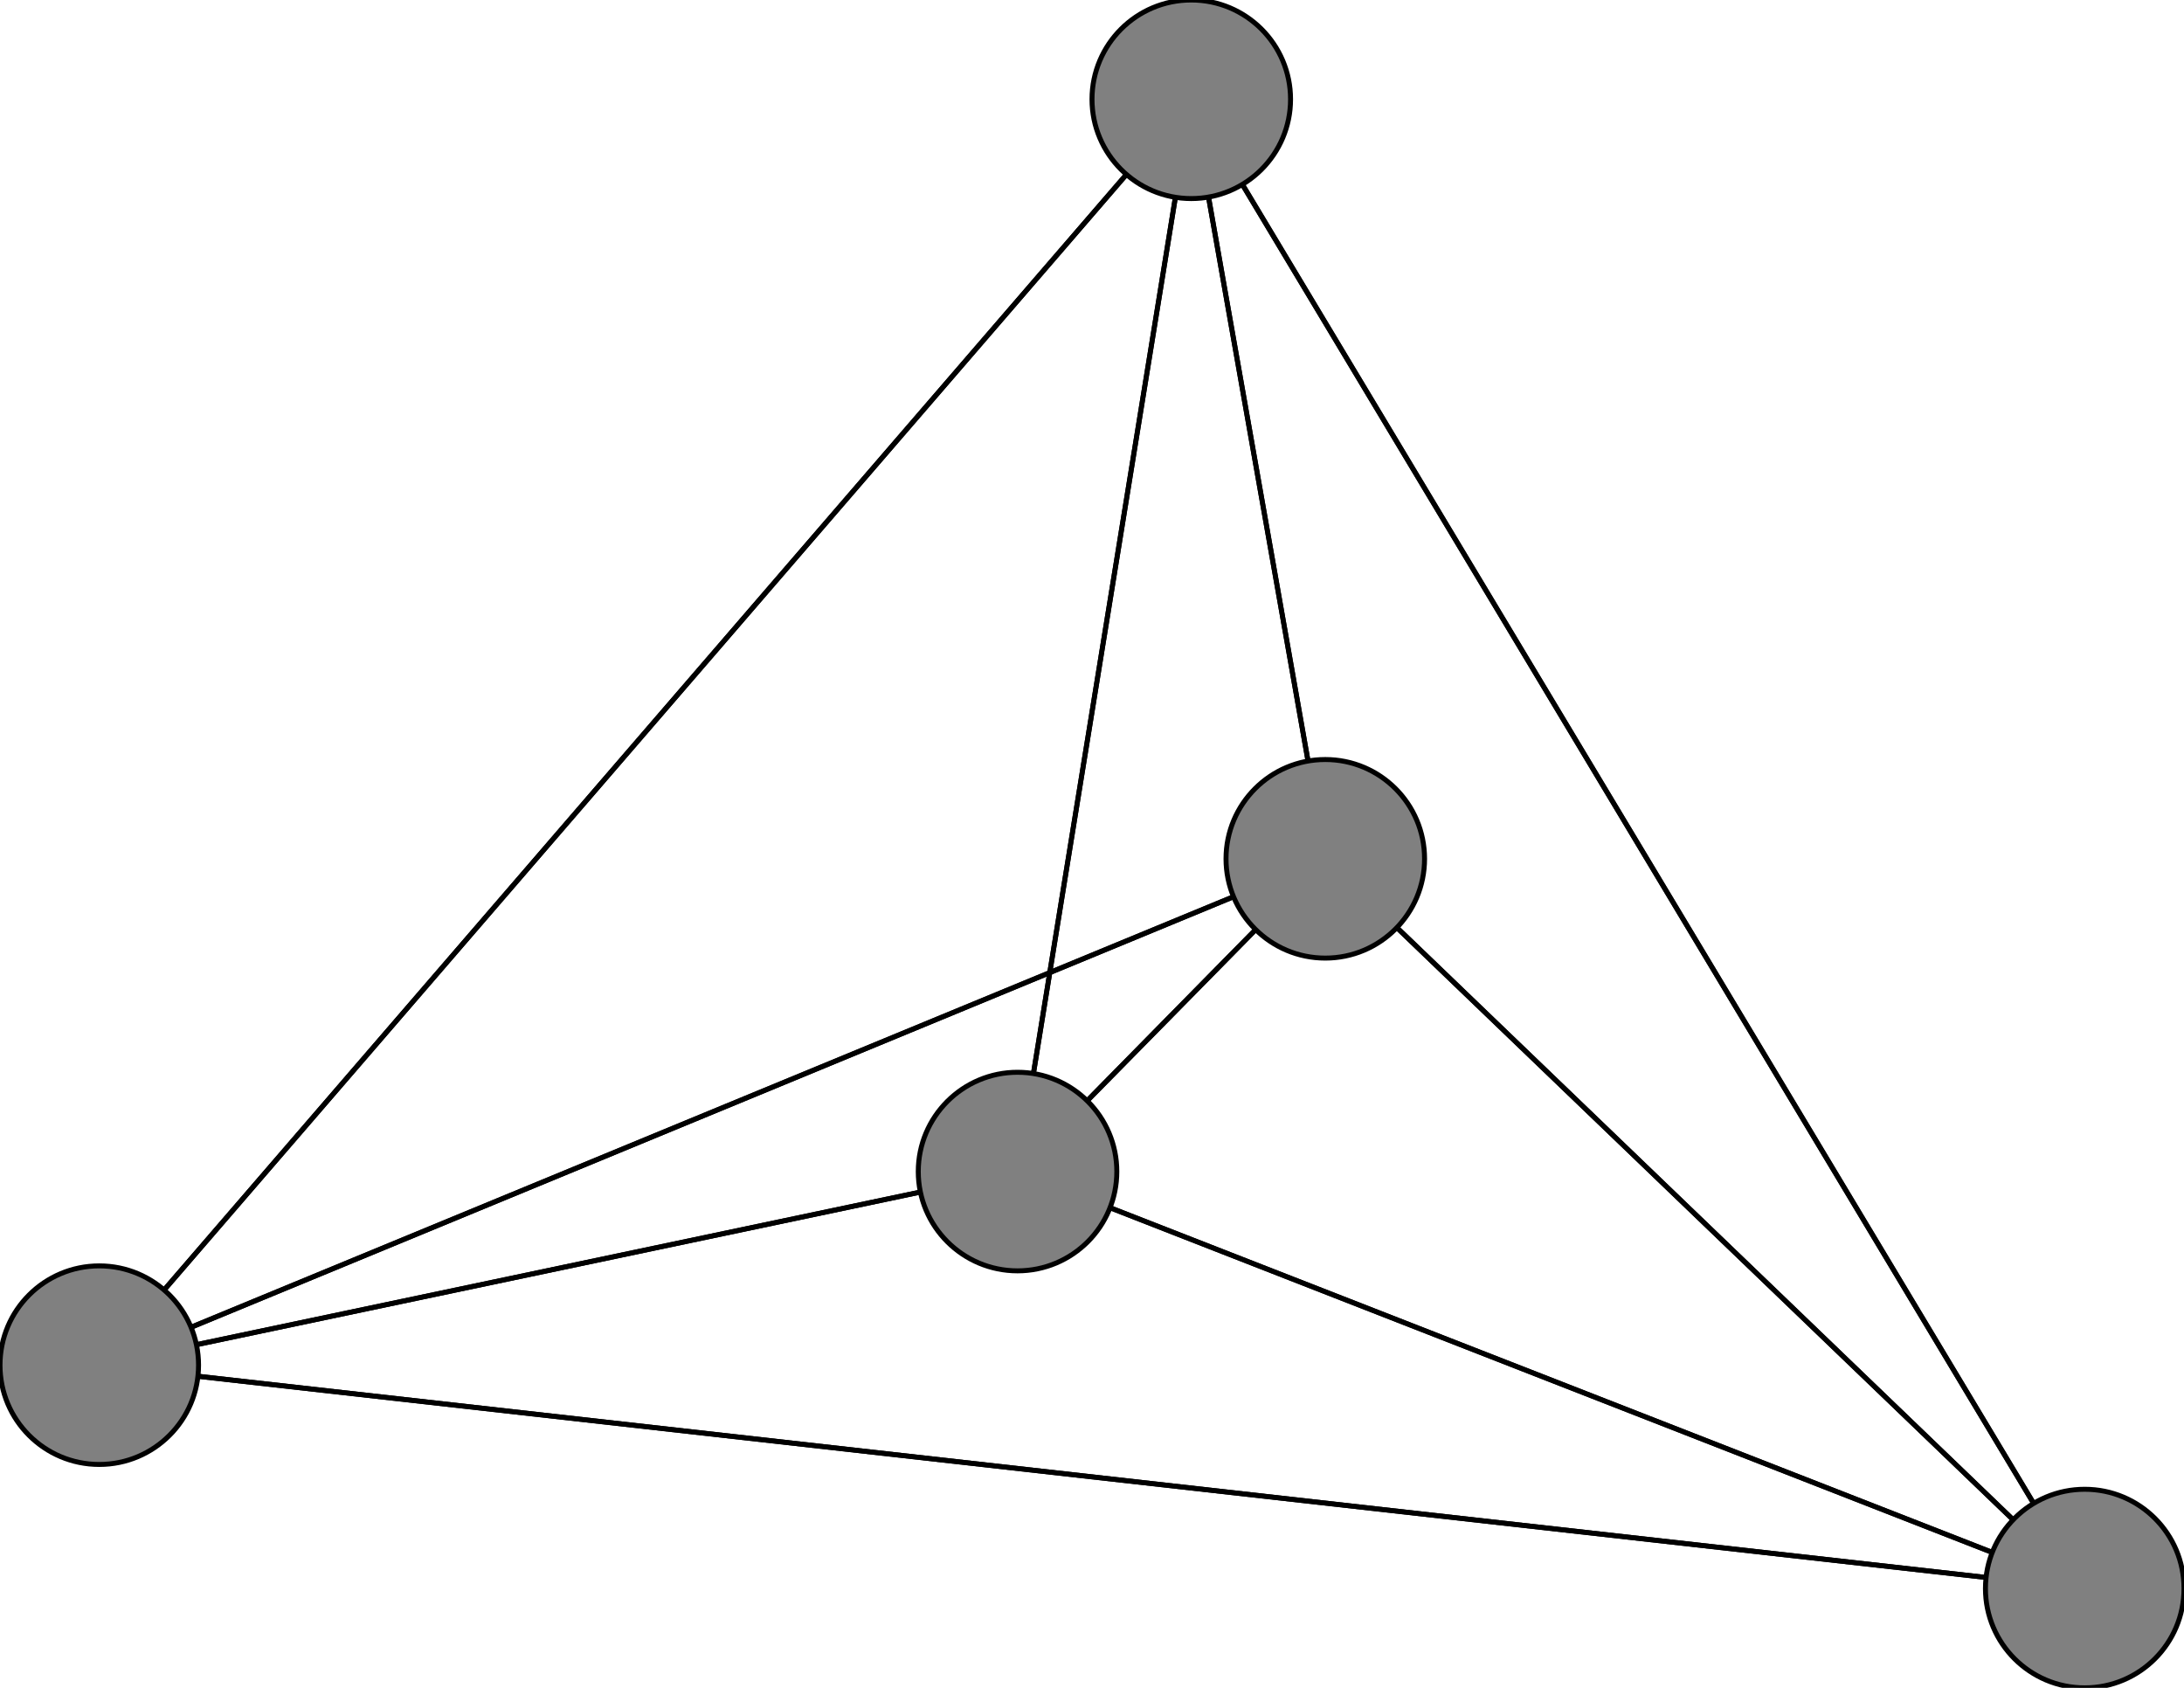 <svg width="440" height="340" xmlns="http://www.w3.org/2000/svg">
<path stroke-width="1" stroke="black" d="M 205 236 267 173"/>
<path stroke-width="1" stroke="black" d="M 420 320 267 173"/>
<path stroke-width="1" stroke="black" d="M 420 320 205 236"/>
<path stroke-width="1" stroke="black" d="M 20 275 420 320"/>
<path stroke-width="1" stroke="black" d="M 20 275 240 20"/>
<path stroke-width="1" stroke="black" d="M 20 275 267 173"/>
<path stroke-width="1" stroke="black" d="M 20 275 205 236"/>
<path stroke-width="1" stroke="black" d="M 240 20 420 320"/>
<path stroke-width="1" stroke="black" d="M 240 20 20 275"/>
<path stroke-width="1" stroke="black" d="M 240 20 267 173"/>
<path stroke-width="1" stroke="black" d="M 240 20 205 236"/>
<path stroke-width="1" stroke="black" d="M 267 173 420 320"/>
<path stroke-width="1" stroke="black" d="M 267 173 20 275"/>
<path stroke-width="1" stroke="black" d="M 267 173 240 20"/>
<path stroke-width="1" stroke="black" d="M 267 173 205 236"/>
<path stroke-width="1" stroke="black" d="M 205 236 420 320"/>
<path stroke-width="1" stroke="black" d="M 205 236 20 275"/>
<path stroke-width="1" stroke="black" d="M 205 236 240 20"/>
<path stroke-width="1" stroke="black" d="M 420 320 240 20"/>
<path stroke-width="1" stroke="black" d="M 420 320 20 275"/>
<circle cx="205" cy="236" r="20.0" style="fill:gray;stroke:black;stroke-width:1.0"/>
<circle cx="267" cy="173" r="20.0" style="fill:gray;stroke:black;stroke-width:1.0"/>
<circle cx="240" cy="20" r="20.0" style="fill:gray;stroke:black;stroke-width:1.0"/>
<circle cx="20" cy="275" r="20.0" style="fill:gray;stroke:black;stroke-width:1.0"/>
<circle cx="420" cy="320" r="20.0" style="fill:gray;stroke:black;stroke-width:1.0"/>
</svg>
